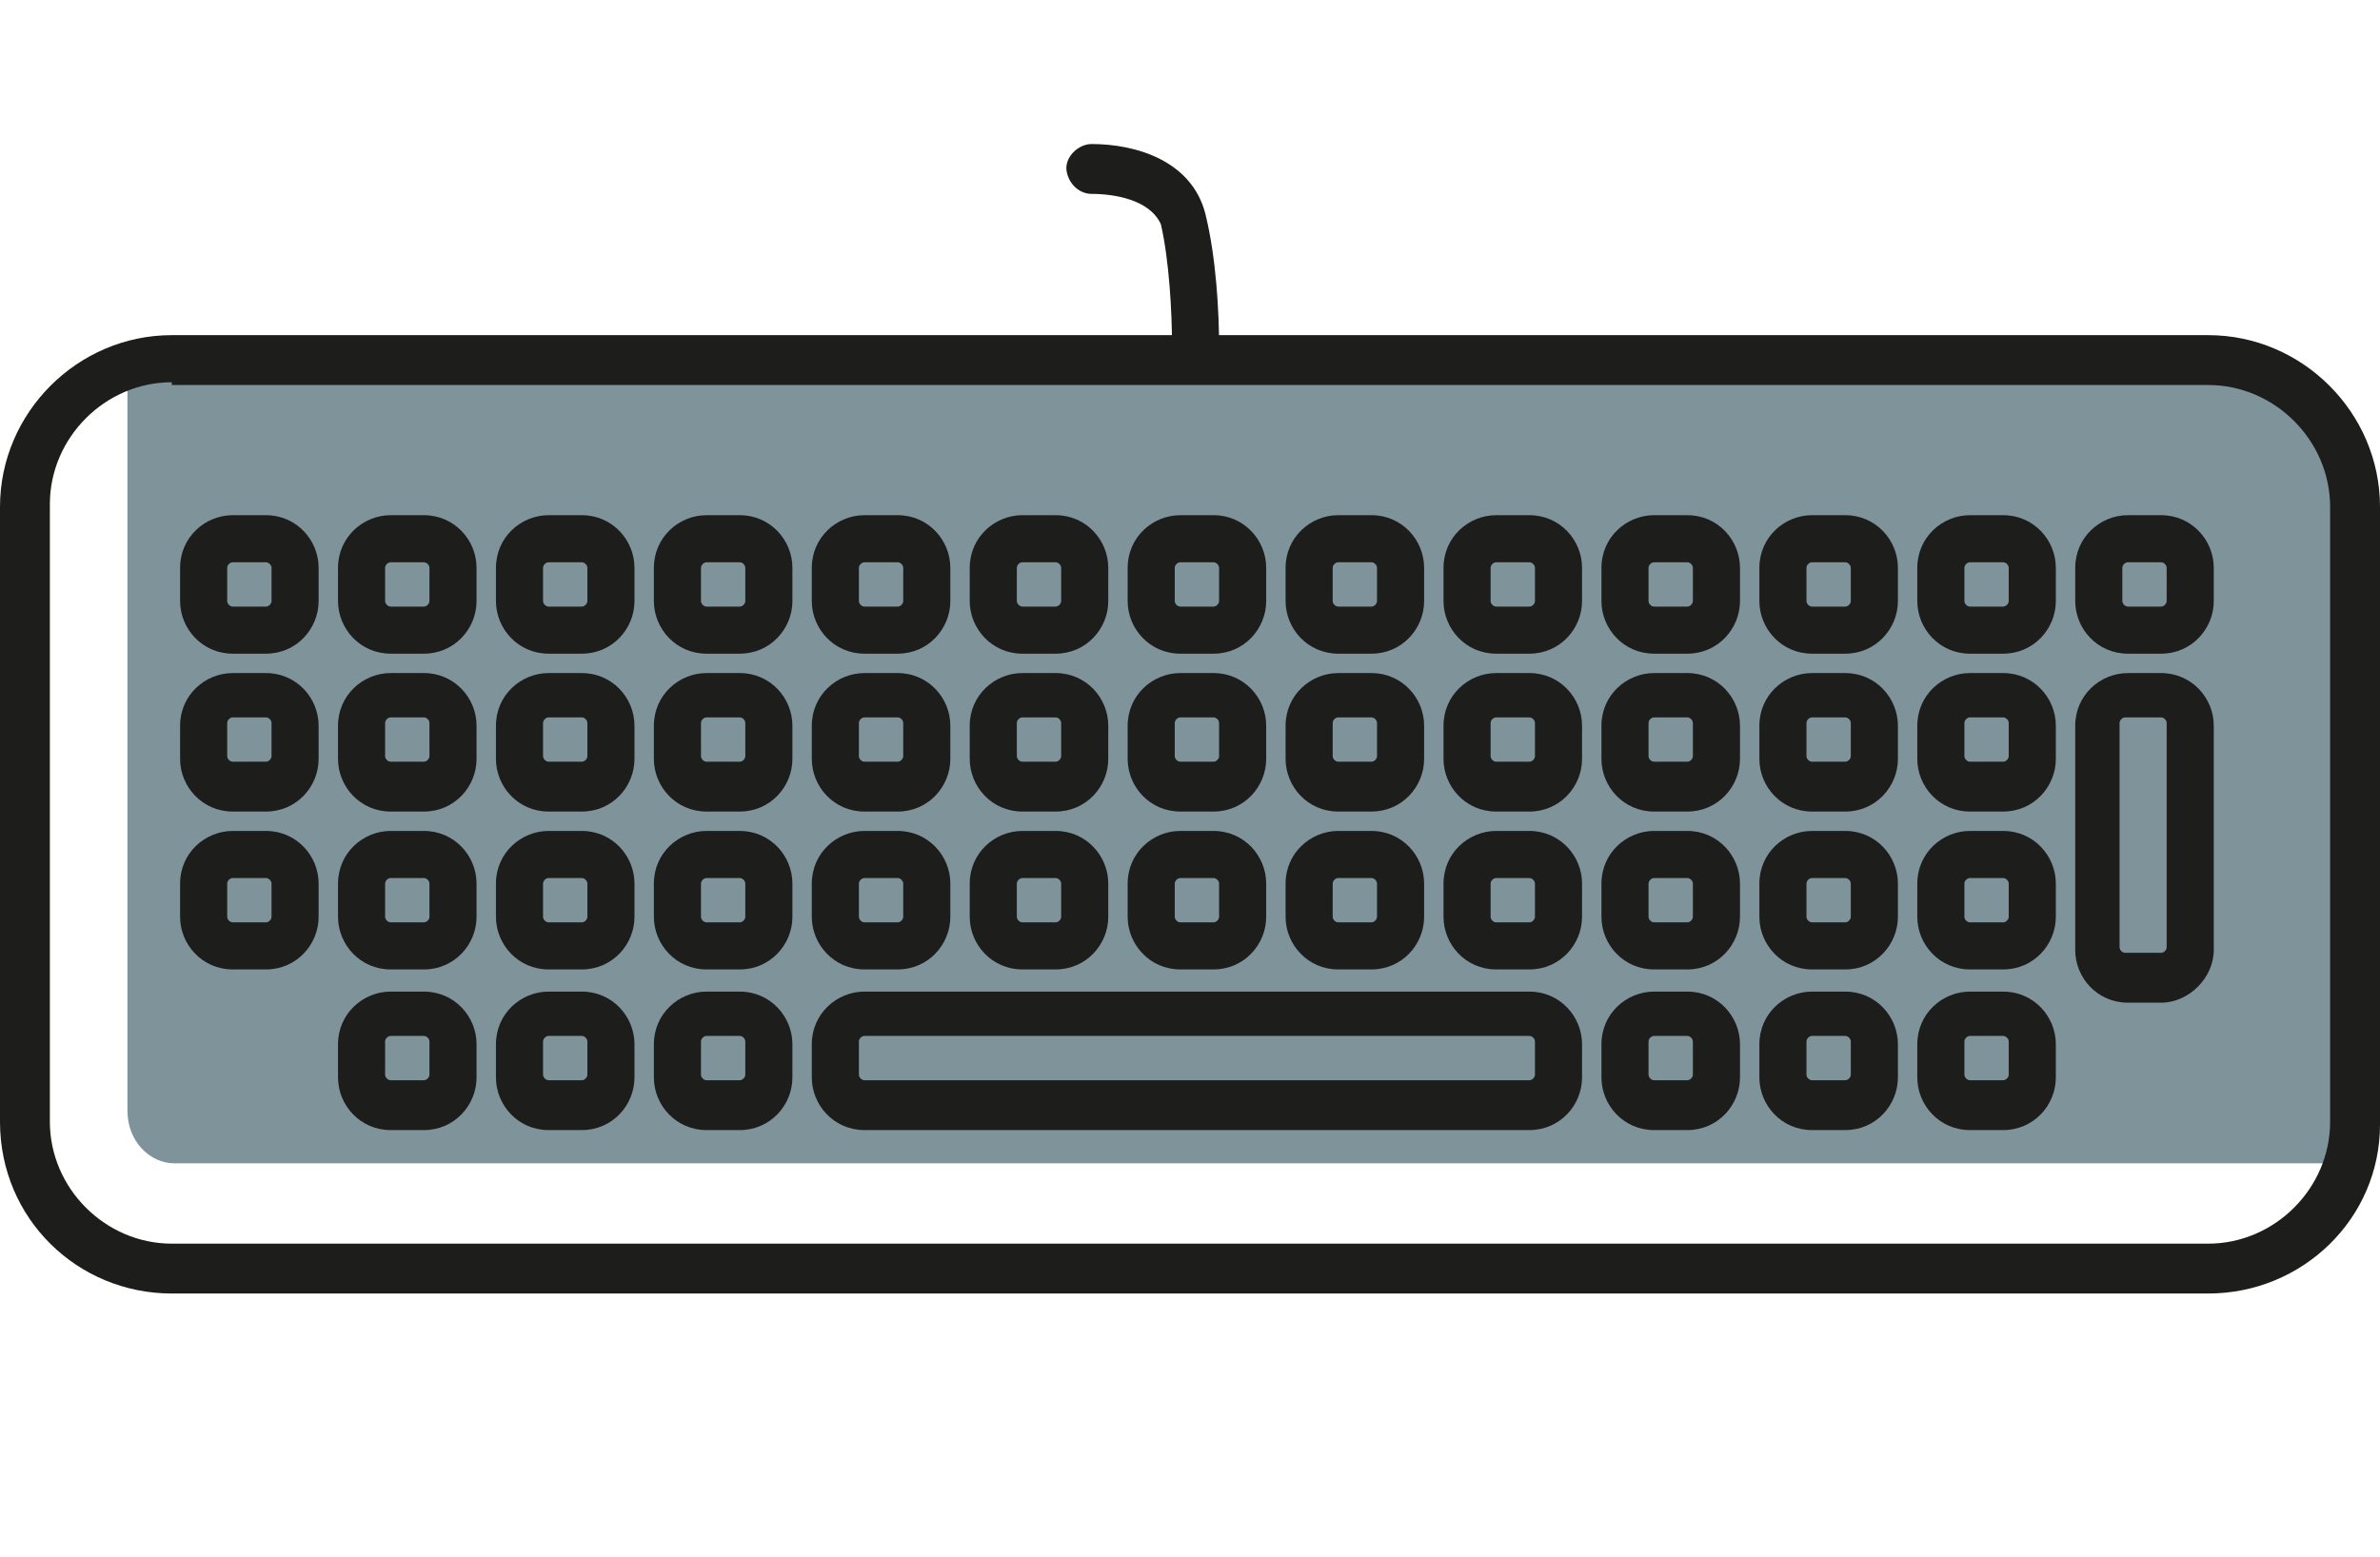 <svg xmlns="http://www.w3.org/2000/svg" xmlns:xlink="http://www.w3.org/1999/xlink" version="1.0" id="Layer_1" x="0px" y="0px" width="85.9px" height="56.2px" viewBox="0 0 85.9 56.2" enable-background="new 0 0 85.9 56.2" xml:space="preserve">
<path fill="#E1E1E1" d="M71.6,28.1"/>
<path fill="#E1E1E1" d="M43.5,0"/>
<path fill="#E1E1E1" d="M43.5,0"/>
<path fill="#E1E1E1" d="M15.4,28.1"/>
<path fill="#E1E1E1" d="M43.5,56.2"/>
<path fill="#E1E1E1" d="M43.5,56.2"/>
<path fill="#E1E1E1" d="M71.6,28.1"/>
<path fill="#7F939A" d="M85,42H6.3c-0.9,0-1.7-0.8-1.7-1.9V12.9l77.1,0.4l2.9,2.8L85,42z"/>
<path fill="#1D1D1B" d="M72.3,23.6h-1.2c-1.1,0-1.9-0.9-1.9-1.9v-1.2c0-1.1,0.9-1.9,1.9-1.9h1.2c1.1,0,1.9,0.9,1.9,1.9v1.2  C74.2,22.7,73.4,23.6,72.3,23.6 M71.1,20.3c-0.1,0-0.2,0.1-0.2,0.2v1.2c0,0.1,0.1,0.2,0.2,0.2h1.2c0.1,0,0.2-0.1,0.2-0.2v-1.2  c0-0.1-0.1-0.2-0.2-0.2H71.1z"/>
<path fill="#1D1D1B" d="M66.6,23.6h-1.2c-1.1,0-1.9-0.9-1.9-1.9v-1.2c0-1.1,0.9-1.9,1.9-1.9h1.2c1.1,0,1.9,0.9,1.9,1.9v1.2  C68.5,22.7,67.7,23.6,66.6,23.6 M65.4,20.3c-0.1,0-0.2,0.1-0.2,0.2v1.2c0,0.1,0.1,0.2,0.2,0.2h1.2c0.1,0,0.2-0.1,0.2-0.2v-1.2  c0-0.1-0.1-0.2-0.2-0.2H65.4z"/>
<path fill="#1D1D1B" d="M60.9,23.6h-1.2c-1.1,0-1.9-0.9-1.9-1.9v-1.2c0-1.1,0.9-1.9,1.9-1.9h1.2c1.1,0,1.9,0.9,1.9,1.9v1.2  C62.8,22.7,62,23.6,60.9,23.6 M59.7,20.3c-0.1,0-0.2,0.1-0.2,0.2v1.2c0,0.1,0.1,0.2,0.2,0.2h1.2c0.1,0,0.2-0.1,0.2-0.2v-1.2  c0-0.1-0.1-0.2-0.2-0.2H59.7z"/>
<path fill="#1D1D1B" d="M55.2,23.6H54c-1.1,0-1.9-0.9-1.9-1.9v-1.2c0-1.1,0.9-1.9,1.9-1.9h1.2c1.1,0,1.9,0.9,1.9,1.9v1.2  C57.1,22.7,56.3,23.6,55.2,23.6 M54,20.3c-0.1,0-0.2,0.1-0.2,0.2v1.2c0,0.1,0.1,0.2,0.2,0.2h1.2c0.1,0,0.2-0.1,0.2-0.2v-1.2  c0-0.1-0.1-0.2-0.2-0.2H54z"/>
<path fill="#1D1D1B" d="M49.5,23.6h-1.2c-1.1,0-1.9-0.9-1.9-1.9v-1.2c0-1.1,0.9-1.9,1.9-1.9h1.2c1.1,0,1.9,0.9,1.9,1.9v1.2  C51.4,22.7,50.6,23.6,49.5,23.6 M48.3,20.3c-0.1,0-0.2,0.1-0.2,0.2v1.2c0,0.1,0.1,0.2,0.2,0.2h1.2c0.1,0,0.2-0.1,0.2-0.2v-1.2  c0-0.1-0.1-0.2-0.2-0.2H48.3z"/>
<path fill="#1D1D1B" d="M43.8,23.6h-1.2c-1.1,0-1.9-0.9-1.9-1.9v-1.2c0-1.1,0.9-1.9,1.9-1.9h1.2c1.1,0,1.9,0.9,1.9,1.9v1.2  C45.7,22.7,44.9,23.6,43.8,23.6 M42.6,20.3c-0.1,0-0.2,0.1-0.2,0.2v1.2c0,0.1,0.1,0.2,0.2,0.2h1.2c0.1,0,0.2-0.1,0.2-0.2v-1.2  c0-0.1-0.1-0.2-0.2-0.2H42.6z"/>
<path fill="#1D1D1B" d="M38.1,23.6h-1.2c-1.1,0-1.9-0.9-1.9-1.9v-1.2c0-1.1,0.9-1.9,1.9-1.9h1.2c1.1,0,1.9,0.9,1.9,1.9v1.2  C40,22.7,39.2,23.6,38.1,23.6 M36.9,20.3c-0.1,0-0.2,0.1-0.2,0.2v1.2c0,0.1,0.1,0.2,0.2,0.2h1.2c0.1,0,0.2-0.1,0.2-0.2v-1.2  c0-0.1-0.1-0.2-0.2-0.2H36.9z"/>
<path fill="#1D1D1B" d="M32.4,23.6h-1.2c-1.1,0-1.9-0.9-1.9-1.9v-1.2c0-1.1,0.9-1.9,1.9-1.9h1.2c1.1,0,1.9,0.9,1.9,1.9v1.2  C34.3,22.7,33.5,23.6,32.4,23.6 M31.2,20.3c-0.1,0-0.2,0.1-0.2,0.2v1.2c0,0.1,0.1,0.2,0.2,0.2h1.2c0.1,0,0.2-0.1,0.2-0.2v-1.2  c0-0.1-0.1-0.2-0.2-0.2H31.2z"/>
<path fill="#1D1D1B" d="M26.7,23.6h-1.2c-1.1,0-1.9-0.9-1.9-1.9v-1.2c0-1.1,0.9-1.9,1.9-1.9h1.2c1.1,0,1.9,0.9,1.9,1.9v1.2  C28.6,22.7,27.8,23.6,26.7,23.6 M25.5,20.3c-0.1,0-0.2,0.1-0.2,0.2v1.2c0,0.1,0.1,0.2,0.2,0.2h1.2c0.1,0,0.2-0.1,0.2-0.2v-1.2  c0-0.1-0.1-0.2-0.2-0.2H25.5z"/>
<path fill="#1D1D1B" d="M21,23.6h-1.2c-1.1,0-1.9-0.9-1.9-1.9v-1.2c0-1.1,0.9-1.9,1.9-1.9H21c1.1,0,1.9,0.9,1.9,1.9v1.2  C22.9,22.7,22.1,23.6,21,23.6 M19.8,20.3c-0.1,0-0.2,0.1-0.2,0.2v1.2c0,0.1,0.1,0.2,0.2,0.2H21c0.1,0,0.2-0.1,0.2-0.2v-1.2  c0-0.1-0.1-0.2-0.2-0.2H19.8z"/>
<path fill="#1D1D1B" d="M15.3,23.6h-1.2c-1.1,0-1.9-0.9-1.9-1.9v-1.2c0-1.1,0.9-1.9,1.9-1.9h1.2c1.1,0,1.9,0.9,1.9,1.9v1.2  C17.2,22.7,16.4,23.6,15.3,23.6 M14.1,20.3c-0.1,0-0.2,0.1-0.2,0.2v1.2c0,0.1,0.1,0.2,0.2,0.2h1.2c0.1,0,0.2-0.1,0.2-0.2v-1.2  c0-0.1-0.1-0.2-0.2-0.2H14.1z"/>
<path fill="#1D1D1B" d="M9.6,23.6H8.4c-1.1,0-1.9-0.9-1.9-1.9v-1.2c0-1.1,0.9-1.9,1.9-1.9h1.2c1.1,0,1.9,0.9,1.9,1.9v1.2  C11.5,22.7,10.7,23.6,9.6,23.6 M8.4,20.3c-0.1,0-0.2,0.1-0.2,0.2v1.2c0,0.1,0.1,0.2,0.2,0.2h1.2c0.1,0,0.2-0.1,0.2-0.2v-1.2  c0-0.1-0.1-0.2-0.2-0.2H8.4z"/>
<path fill="#1D1D1B" d="M78,23.6h-1.2c-1.1,0-1.9-0.9-1.9-1.9v-1.2c0-1.1,0.9-1.9,1.9-1.9H78c1.1,0,1.9,0.9,1.9,1.9v1.2  C79.9,22.7,79.1,23.6,78,23.6 M76.8,20.3c-0.1,0-0.2,0.1-0.2,0.2v1.2c0,0.1,0.1,0.2,0.2,0.2H78c0.1,0,0.2-0.1,0.2-0.2v-1.2  c0-0.1-0.1-0.2-0.2-0.2H76.8z"/>
<path fill="#1D1D1B" d="M72.3,29.3h-1.2c-1.1,0-1.9-0.9-1.9-1.9v-1.2c0-1.1,0.9-1.9,1.9-1.9h1.2c1.1,0,1.9,0.9,1.9,1.9v1.2  C74.2,28.4,73.4,29.3,72.3,29.3 M71.1,25.9c-0.1,0-0.2,0.1-0.2,0.2v1.2c0,0.1,0.1,0.2,0.2,0.2h1.2c0.1,0,0.2-0.1,0.2-0.2v-1.2  c0-0.1-0.1-0.2-0.2-0.2H71.1z"/>
<path fill="#1D1D1B" d="M78,36.2h-1.2c-1.1,0-1.9-0.9-1.9-1.9v-8.1c0-1.1,0.9-1.9,1.9-1.9H78c1.1,0,1.9,0.9,1.9,1.9v8.1  C79.9,35.3,79,36.2,78,36.2 M76.7,25.9c-0.1,0-0.2,0.1-0.2,0.2v8.1c0,0.1,0.1,0.2,0.2,0.2H78c0.1,0,0.2-0.1,0.2-0.2v-8.1  c0-0.1-0.1-0.2-0.2-0.2H76.7z"/>
<path fill="#1D1D1B" d="M66.6,29.3h-1.2c-1.1,0-1.9-0.9-1.9-1.9v-1.2c0-1.1,0.9-1.9,1.9-1.9h1.2c1.1,0,1.9,0.9,1.9,1.9v1.2  C68.5,28.4,67.7,29.3,66.6,29.3 M65.4,25.9c-0.1,0-0.2,0.1-0.2,0.2v1.2c0,0.1,0.1,0.2,0.2,0.2h1.2c0.1,0,0.2-0.1,0.2-0.2v-1.2  c0-0.1-0.1-0.2-0.2-0.2H65.4z"/>
<path fill="#1D1D1B" d="M60.9,29.3h-1.2c-1.1,0-1.9-0.9-1.9-1.9v-1.2c0-1.1,0.9-1.9,1.9-1.9h1.2c1.1,0,1.9,0.9,1.9,1.9v1.2  C62.8,28.4,62,29.3,60.9,29.3 M59.7,25.9c-0.1,0-0.2,0.1-0.2,0.2v1.2c0,0.1,0.1,0.2,0.2,0.2h1.2c0.1,0,0.2-0.1,0.2-0.2v-1.2  c0-0.1-0.1-0.2-0.2-0.2H59.7z"/>
<path fill="#1D1D1B" d="M55.2,29.3H54c-1.1,0-1.9-0.9-1.9-1.9v-1.2c0-1.1,0.9-1.9,1.9-1.9h1.2c1.1,0,1.9,0.9,1.9,1.9v1.2  C57.1,28.4,56.3,29.3,55.2,29.3 M54,25.9c-0.1,0-0.2,0.1-0.2,0.2v1.2c0,0.1,0.1,0.2,0.2,0.2h1.2c0.1,0,0.2-0.1,0.2-0.2v-1.2  c0-0.1-0.1-0.2-0.2-0.2H54z"/>
<path fill="#1D1D1B" d="M49.5,29.3h-1.2c-1.1,0-1.9-0.9-1.9-1.9v-1.2c0-1.1,0.9-1.9,1.9-1.9h1.2c1.1,0,1.9,0.9,1.9,1.9v1.2  C51.4,28.4,50.6,29.3,49.5,29.3 M48.3,25.9c-0.1,0-0.2,0.1-0.2,0.2v1.2c0,0.1,0.1,0.2,0.2,0.2h1.2c0.1,0,0.2-0.1,0.2-0.2v-1.2  c0-0.1-0.1-0.2-0.2-0.2H48.3z"/>
<path fill="#1D1D1B" d="M43.8,29.3h-1.2c-1.1,0-1.9-0.9-1.9-1.9v-1.2c0-1.1,0.9-1.9,1.9-1.9h1.2c1.1,0,1.9,0.9,1.9,1.9v1.2  C45.7,28.4,44.9,29.3,43.8,29.3 M42.6,25.9c-0.1,0-0.2,0.1-0.2,0.2v1.2c0,0.1,0.1,0.2,0.2,0.2h1.2c0.1,0,0.2-0.1,0.2-0.2v-1.2  c0-0.1-0.1-0.2-0.2-0.2H42.6z"/>
<path fill="#1D1D1B" d="M38.1,29.3h-1.2c-1.1,0-1.9-0.9-1.9-1.9v-1.2c0-1.1,0.9-1.9,1.9-1.9h1.2c1.1,0,1.9,0.9,1.9,1.9v1.2  C40,28.4,39.2,29.3,38.1,29.3 M36.9,25.9c-0.1,0-0.2,0.1-0.2,0.2v1.2c0,0.1,0.1,0.2,0.2,0.2h1.2c0.1,0,0.2-0.1,0.2-0.2v-1.2  c0-0.1-0.1-0.2-0.2-0.2H36.9z"/>
<path fill="#1D1D1B" d="M32.4,29.3h-1.2c-1.1,0-1.9-0.9-1.9-1.9v-1.2c0-1.1,0.9-1.9,1.9-1.9h1.2c1.1,0,1.9,0.9,1.9,1.9v1.2  C34.3,28.4,33.5,29.3,32.4,29.3 M31.2,25.9c-0.1,0-0.2,0.1-0.2,0.2v1.2c0,0.1,0.1,0.2,0.2,0.2h1.2c0.1,0,0.2-0.1,0.2-0.2v-1.2  c0-0.1-0.1-0.2-0.2-0.2H31.2z"/>
<path fill="#1D1D1B" d="M26.7,29.3h-1.2c-1.1,0-1.9-0.9-1.9-1.9v-1.2c0-1.1,0.9-1.9,1.9-1.9h1.2c1.1,0,1.9,0.9,1.9,1.9v1.2  C28.6,28.4,27.8,29.3,26.7,29.3 M25.5,25.9c-0.1,0-0.2,0.1-0.2,0.2v1.2c0,0.1,0.1,0.2,0.2,0.2h1.2c0.1,0,0.2-0.1,0.2-0.2v-1.2  c0-0.1-0.1-0.2-0.2-0.2H25.5z"/>
<path fill="#1D1D1B" d="M21,29.3h-1.2c-1.1,0-1.9-0.9-1.9-1.9v-1.2c0-1.1,0.9-1.9,1.9-1.9H21c1.1,0,1.9,0.9,1.9,1.9v1.2  C22.9,28.4,22.1,29.3,21,29.3 M19.8,25.9c-0.1,0-0.2,0.1-0.2,0.2v1.2c0,0.1,0.1,0.2,0.2,0.2H21c0.1,0,0.2-0.1,0.2-0.2v-1.2  c0-0.1-0.1-0.2-0.2-0.2H19.8z"/>
<path fill="#1D1D1B" d="M15.3,29.3h-1.2c-1.1,0-1.9-0.9-1.9-1.9v-1.2c0-1.1,0.9-1.9,1.9-1.9h1.2c1.1,0,1.9,0.9,1.9,1.9v1.2  C17.2,28.4,16.4,29.3,15.3,29.3 M14.1,25.9c-0.1,0-0.2,0.1-0.2,0.2v1.2c0,0.1,0.1,0.2,0.2,0.2h1.2c0.1,0,0.2-0.1,0.2-0.2v-1.2  c0-0.1-0.1-0.2-0.2-0.2H14.1z"/>
<path fill="#1D1D1B" d="M9.6,29.3H8.4c-1.1,0-1.9-0.9-1.9-1.9v-1.2c0-1.1,0.9-1.9,1.9-1.9h1.2c1.1,0,1.9,0.9,1.9,1.9v1.2  C11.5,28.4,10.7,29.3,9.6,29.3 M8.4,25.9c-0.1,0-0.2,0.1-0.2,0.2v1.2c0,0.1,0.1,0.2,0.2,0.2h1.2c0.1,0,0.2-0.1,0.2-0.2v-1.2  c0-0.1-0.1-0.2-0.2-0.2H8.4z"/>
<path fill="#1D1D1B" d="M72.3,35h-1.2c-1.1,0-1.9-0.9-1.9-1.9v-1.2c0-1.1,0.9-1.9,1.9-1.9h1.2c1.1,0,1.9,0.9,1.9,1.9v1.2  C74.2,34.1,73.4,35,72.3,35 M71.1,31.7c-0.1,0-0.2,0.1-0.2,0.2v1.2c0,0.1,0.1,0.2,0.2,0.2h1.2c0.1,0,0.2-0.1,0.2-0.2v-1.2  c0-0.1-0.1-0.2-0.2-0.2H71.1z"/>
<path fill="#1D1D1B" d="M66.6,35h-1.2c-1.1,0-1.9-0.9-1.9-1.9v-1.2c0-1.1,0.9-1.9,1.9-1.9h1.2c1.1,0,1.9,0.9,1.9,1.9v1.2  C68.5,34.1,67.7,35,66.6,35 M65.4,31.7c-0.1,0-0.2,0.1-0.2,0.2v1.2c0,0.1,0.1,0.2,0.2,0.2h1.2c0.1,0,0.2-0.1,0.2-0.2v-1.2  c0-0.1-0.1-0.2-0.2-0.2H65.4z"/>
<path fill="#1D1D1B" d="M60.9,35h-1.2c-1.1,0-1.9-0.9-1.9-1.9v-1.2c0-1.1,0.9-1.9,1.9-1.9h1.2c1.1,0,1.9,0.9,1.9,1.9v1.2  C62.8,34.1,62,35,60.9,35 M59.7,31.7c-0.1,0-0.2,0.1-0.2,0.2v1.2c0,0.1,0.1,0.2,0.2,0.2h1.2c0.1,0,0.2-0.1,0.2-0.2v-1.2  c0-0.1-0.1-0.2-0.2-0.2H59.7z"/>
<path fill="#1D1D1B" d="M55.2,35H54c-1.1,0-1.9-0.9-1.9-1.9v-1.2c0-1.1,0.9-1.9,1.9-1.9h1.2c1.1,0,1.9,0.9,1.9,1.9v1.2  C57.1,34.1,56.3,35,55.2,35 M54,31.7c-0.1,0-0.2,0.1-0.2,0.2v1.2c0,0.1,0.1,0.2,0.2,0.2h1.2c0.1,0,0.2-0.1,0.2-0.2v-1.2  c0-0.1-0.1-0.2-0.2-0.2H54z"/>
<path fill="#1D1D1B" d="M49.5,35h-1.2c-1.1,0-1.9-0.9-1.9-1.9v-1.2c0-1.1,0.9-1.9,1.9-1.9h1.2c1.1,0,1.9,0.9,1.9,1.9v1.2  C51.4,34.1,50.6,35,49.5,35 M48.3,31.7c-0.1,0-0.2,0.1-0.2,0.2v1.2c0,0.1,0.1,0.2,0.2,0.2h1.2c0.1,0,0.2-0.1,0.2-0.2v-1.2  c0-0.1-0.1-0.2-0.2-0.2H48.3z"/>
<path fill="#1D1D1B" d="M43.8,35h-1.2c-1.1,0-1.9-0.9-1.9-1.9v-1.2c0-1.1,0.9-1.9,1.9-1.9h1.2c1.1,0,1.9,0.9,1.9,1.9v1.2  C45.7,34.1,44.9,35,43.8,35 M42.6,31.7c-0.1,0-0.2,0.1-0.2,0.2v1.2c0,0.1,0.1,0.2,0.2,0.2h1.2c0.1,0,0.2-0.1,0.2-0.2v-1.2  c0-0.1-0.1-0.2-0.2-0.2H42.6z"/>
<path fill="#1D1D1B" d="M38.1,35h-1.2c-1.1,0-1.9-0.9-1.9-1.9v-1.2c0-1.1,0.9-1.9,1.9-1.9h1.2c1.1,0,1.9,0.9,1.9,1.9v1.2  C40,34.1,39.2,35,38.1,35 M36.9,31.7c-0.1,0-0.2,0.1-0.2,0.2v1.2c0,0.1,0.1,0.2,0.2,0.2h1.2c0.1,0,0.2-0.1,0.2-0.2v-1.2  c0-0.1-0.1-0.2-0.2-0.2H36.9z"/>
<path fill="#1D1D1B" d="M32.4,35h-1.2c-1.1,0-1.9-0.9-1.9-1.9v-1.2c0-1.1,0.9-1.9,1.9-1.9h1.2c1.1,0,1.9,0.9,1.9,1.9v1.2  C34.3,34.1,33.5,35,32.4,35 M31.2,31.7c-0.1,0-0.2,0.1-0.2,0.2v1.2c0,0.1,0.1,0.2,0.2,0.2h1.2c0.1,0,0.2-0.1,0.2-0.2v-1.2  c0-0.1-0.1-0.2-0.2-0.2H31.2z"/>
<path fill="#1D1D1B" d="M26.7,35h-1.2c-1.1,0-1.9-0.9-1.9-1.9v-1.2c0-1.1,0.9-1.9,1.9-1.9h1.2c1.1,0,1.9,0.9,1.9,1.9v1.2  C28.6,34.1,27.8,35,26.7,35 M25.5,31.7c-0.1,0-0.2,0.1-0.2,0.2v1.2c0,0.1,0.1,0.2,0.2,0.2h1.2c0.1,0,0.2-0.1,0.2-0.2v-1.2  c0-0.1-0.1-0.2-0.2-0.2H25.5z"/>
<path fill="#1D1D1B" d="M21,35h-1.2c-1.1,0-1.9-0.9-1.9-1.9v-1.2c0-1.1,0.9-1.9,1.9-1.9H21c1.1,0,1.9,0.9,1.9,1.9v1.2  C22.9,34.1,22.1,35,21,35 M19.8,31.7c-0.1,0-0.2,0.1-0.2,0.2v1.2c0,0.1,0.1,0.2,0.2,0.2H21c0.1,0,0.2-0.1,0.2-0.2v-1.2  c0-0.1-0.1-0.2-0.2-0.2H19.8z"/>
<path fill="#1D1D1B" d="M15.3,35h-1.2c-1.1,0-1.9-0.9-1.9-1.9v-1.2c0-1.1,0.9-1.9,1.9-1.9h1.2c1.1,0,1.9,0.9,1.9,1.9v1.2  C17.2,34.1,16.4,35,15.3,35 M14.1,31.7c-0.1,0-0.2,0.1-0.2,0.2v1.2c0,0.1,0.1,0.2,0.2,0.2h1.2c0.1,0,0.2-0.1,0.2-0.2v-1.2  c0-0.1-0.1-0.2-0.2-0.2H14.1z"/>
<path fill="#1D1D1B" d="M9.6,35H8.4c-1.1,0-1.9-0.9-1.9-1.9v-1.2c0-1.1,0.9-1.9,1.9-1.9h1.2c1.1,0,1.9,0.9,1.9,1.9v1.2  C11.5,34.1,10.7,35,9.6,35 M8.4,31.7c-0.1,0-0.2,0.1-0.2,0.2v1.2c0,0.1,0.1,0.2,0.2,0.2h1.2c0.1,0,0.2-0.1,0.2-0.2v-1.2  c0-0.1-0.1-0.2-0.2-0.2H8.4z"/>
<path fill="#1D1D1B" d="M72.3,40.8h-1.2c-1.1,0-1.9-0.9-1.9-1.9v-1.2c0-1.1,0.9-1.9,1.9-1.9h1.2c1.1,0,1.9,0.9,1.9,1.9v1.2  C74.2,39.9,73.4,40.8,72.3,40.8 M71.1,37.4c-0.1,0-0.2,0.1-0.2,0.2v1.2c0,0.1,0.1,0.2,0.2,0.2h1.2c0.1,0,0.2-0.1,0.2-0.2v-1.2  c0-0.1-0.1-0.2-0.2-0.2H71.1z"/>
<path fill="#1D1D1B" d="M66.6,40.8h-1.2c-1.1,0-1.9-0.9-1.9-1.9v-1.2c0-1.1,0.9-1.9,1.9-1.9h1.2c1.1,0,1.9,0.9,1.9,1.9v1.2  C68.5,39.9,67.7,40.8,66.6,40.8 M65.4,37.4c-0.1,0-0.2,0.1-0.2,0.2v1.2c0,0.1,0.1,0.2,0.2,0.2h1.2c0.1,0,0.2-0.1,0.2-0.2v-1.2  c0-0.1-0.1-0.2-0.2-0.2H65.4z"/>
<path fill="#1D1D1B" d="M60.9,40.8h-1.2c-1.1,0-1.9-0.9-1.9-1.9v-1.2c0-1.1,0.9-1.9,1.9-1.9h1.2c1.1,0,1.9,0.9,1.9,1.9v1.2  C62.8,39.9,62,40.8,60.9,40.8 M59.7,37.4c-0.1,0-0.2,0.1-0.2,0.2v1.2c0,0.1,0.1,0.2,0.2,0.2h1.2c0.1,0,0.2-0.1,0.2-0.2v-1.2  c0-0.1-0.1-0.2-0.2-0.2H59.7z"/>
<path fill="#1D1D1B" d="M26.7,40.8h-1.2c-1.1,0-1.9-0.9-1.9-1.9v-1.2c0-1.1,0.9-1.9,1.9-1.9h1.2c1.1,0,1.9,0.9,1.9,1.9v1.2  C28.6,39.9,27.8,40.8,26.7,40.8 M25.5,37.4c-0.1,0-0.2,0.1-0.2,0.2v1.2c0,0.1,0.1,0.2,0.2,0.2h1.2c0.1,0,0.2-0.1,0.2-0.2v-1.2  c0-0.1-0.1-0.2-0.2-0.2H25.5z"/>
<path fill="#1D1D1B" d="M21,40.8h-1.2c-1.1,0-1.9-0.9-1.9-1.9v-1.2c0-1.1,0.9-1.9,1.9-1.9H21c1.1,0,1.9,0.9,1.9,1.9v1.2  C22.9,39.9,22.1,40.8,21,40.8 M19.8,37.4c-0.1,0-0.2,0.1-0.2,0.2v1.2c0,0.1,0.1,0.2,0.2,0.2H21c0.1,0,0.2-0.1,0.2-0.2v-1.2  c0-0.1-0.1-0.2-0.2-0.2H19.8z"/>
<path fill="#1D1D1B" d="M15.3,40.8h-1.2c-1.1,0-1.9-0.9-1.9-1.9v-1.2c0-1.1,0.9-1.9,1.9-1.9h1.2c1.1,0,1.9,0.9,1.9,1.9v1.2  C17.2,39.9,16.4,40.8,15.3,40.8 M14.1,37.4c-0.1,0-0.2,0.1-0.2,0.2v1.2c0,0.1,0.1,0.2,0.2,0.2h1.2c0.1,0,0.2-0.1,0.2-0.2v-1.2  c0-0.1-0.1-0.2-0.2-0.2H14.1z"/>
<path fill="#1D1D1B" d="M55.2,40.8h-24c-1.1,0-1.9-0.9-1.9-1.9v-1.2c0-1.1,0.9-1.9,1.9-1.9h24c1.1,0,1.9,0.9,1.9,1.9v1.2  C57.1,39.9,56.3,40.8,55.2,40.8 M31.2,37.4c-0.1,0-0.2,0.1-0.2,0.2v1.2c0,0.1,0.1,0.2,0.2,0.2h24c0.1,0,0.2-0.1,0.2-0.2v-1.2  c0-0.1-0.1-0.2-0.2-0.2H31.2z"/>
<path fill="#1D1D1B" d="M79.7,46.7H6.2C2.8,46.7,0,44,0,40.5V18.3c0-3.4,2.8-6.2,6.2-6.2h73.5c3.4,0,6.2,2.8,6.2,6.2v22.3  C85.9,44,83.1,46.7,79.7,46.7 M6.2,13.8c-2.4,0-4.4,2-4.4,4.4v22.3c0,2.4,2,4.4,4.4,4.4h73.5c2.4,0,4.4-2,4.4-4.4V18.3  c0-2.4-2-4.4-4.4-4.4H6.2z"/>
<path fill="#1D1D1B" d="M43.1,13.3L43.1,13.3c-0.5,0-0.8-0.4-0.8-0.9c0-1.1-0.1-3-0.4-4.3C41.5,7.2,40.2,7,39.4,7  c-0.4,0-0.8-0.3-0.9-0.8l0,0c-0.1-0.5,0.4-1,0.9-1c1.6,0,3.6,0.6,4.1,2.5c0.4,1.6,0.5,3.6,0.5,4.8C44,12.9,43.6,13.3,43.1,13.3"/>
<head/></svg>
